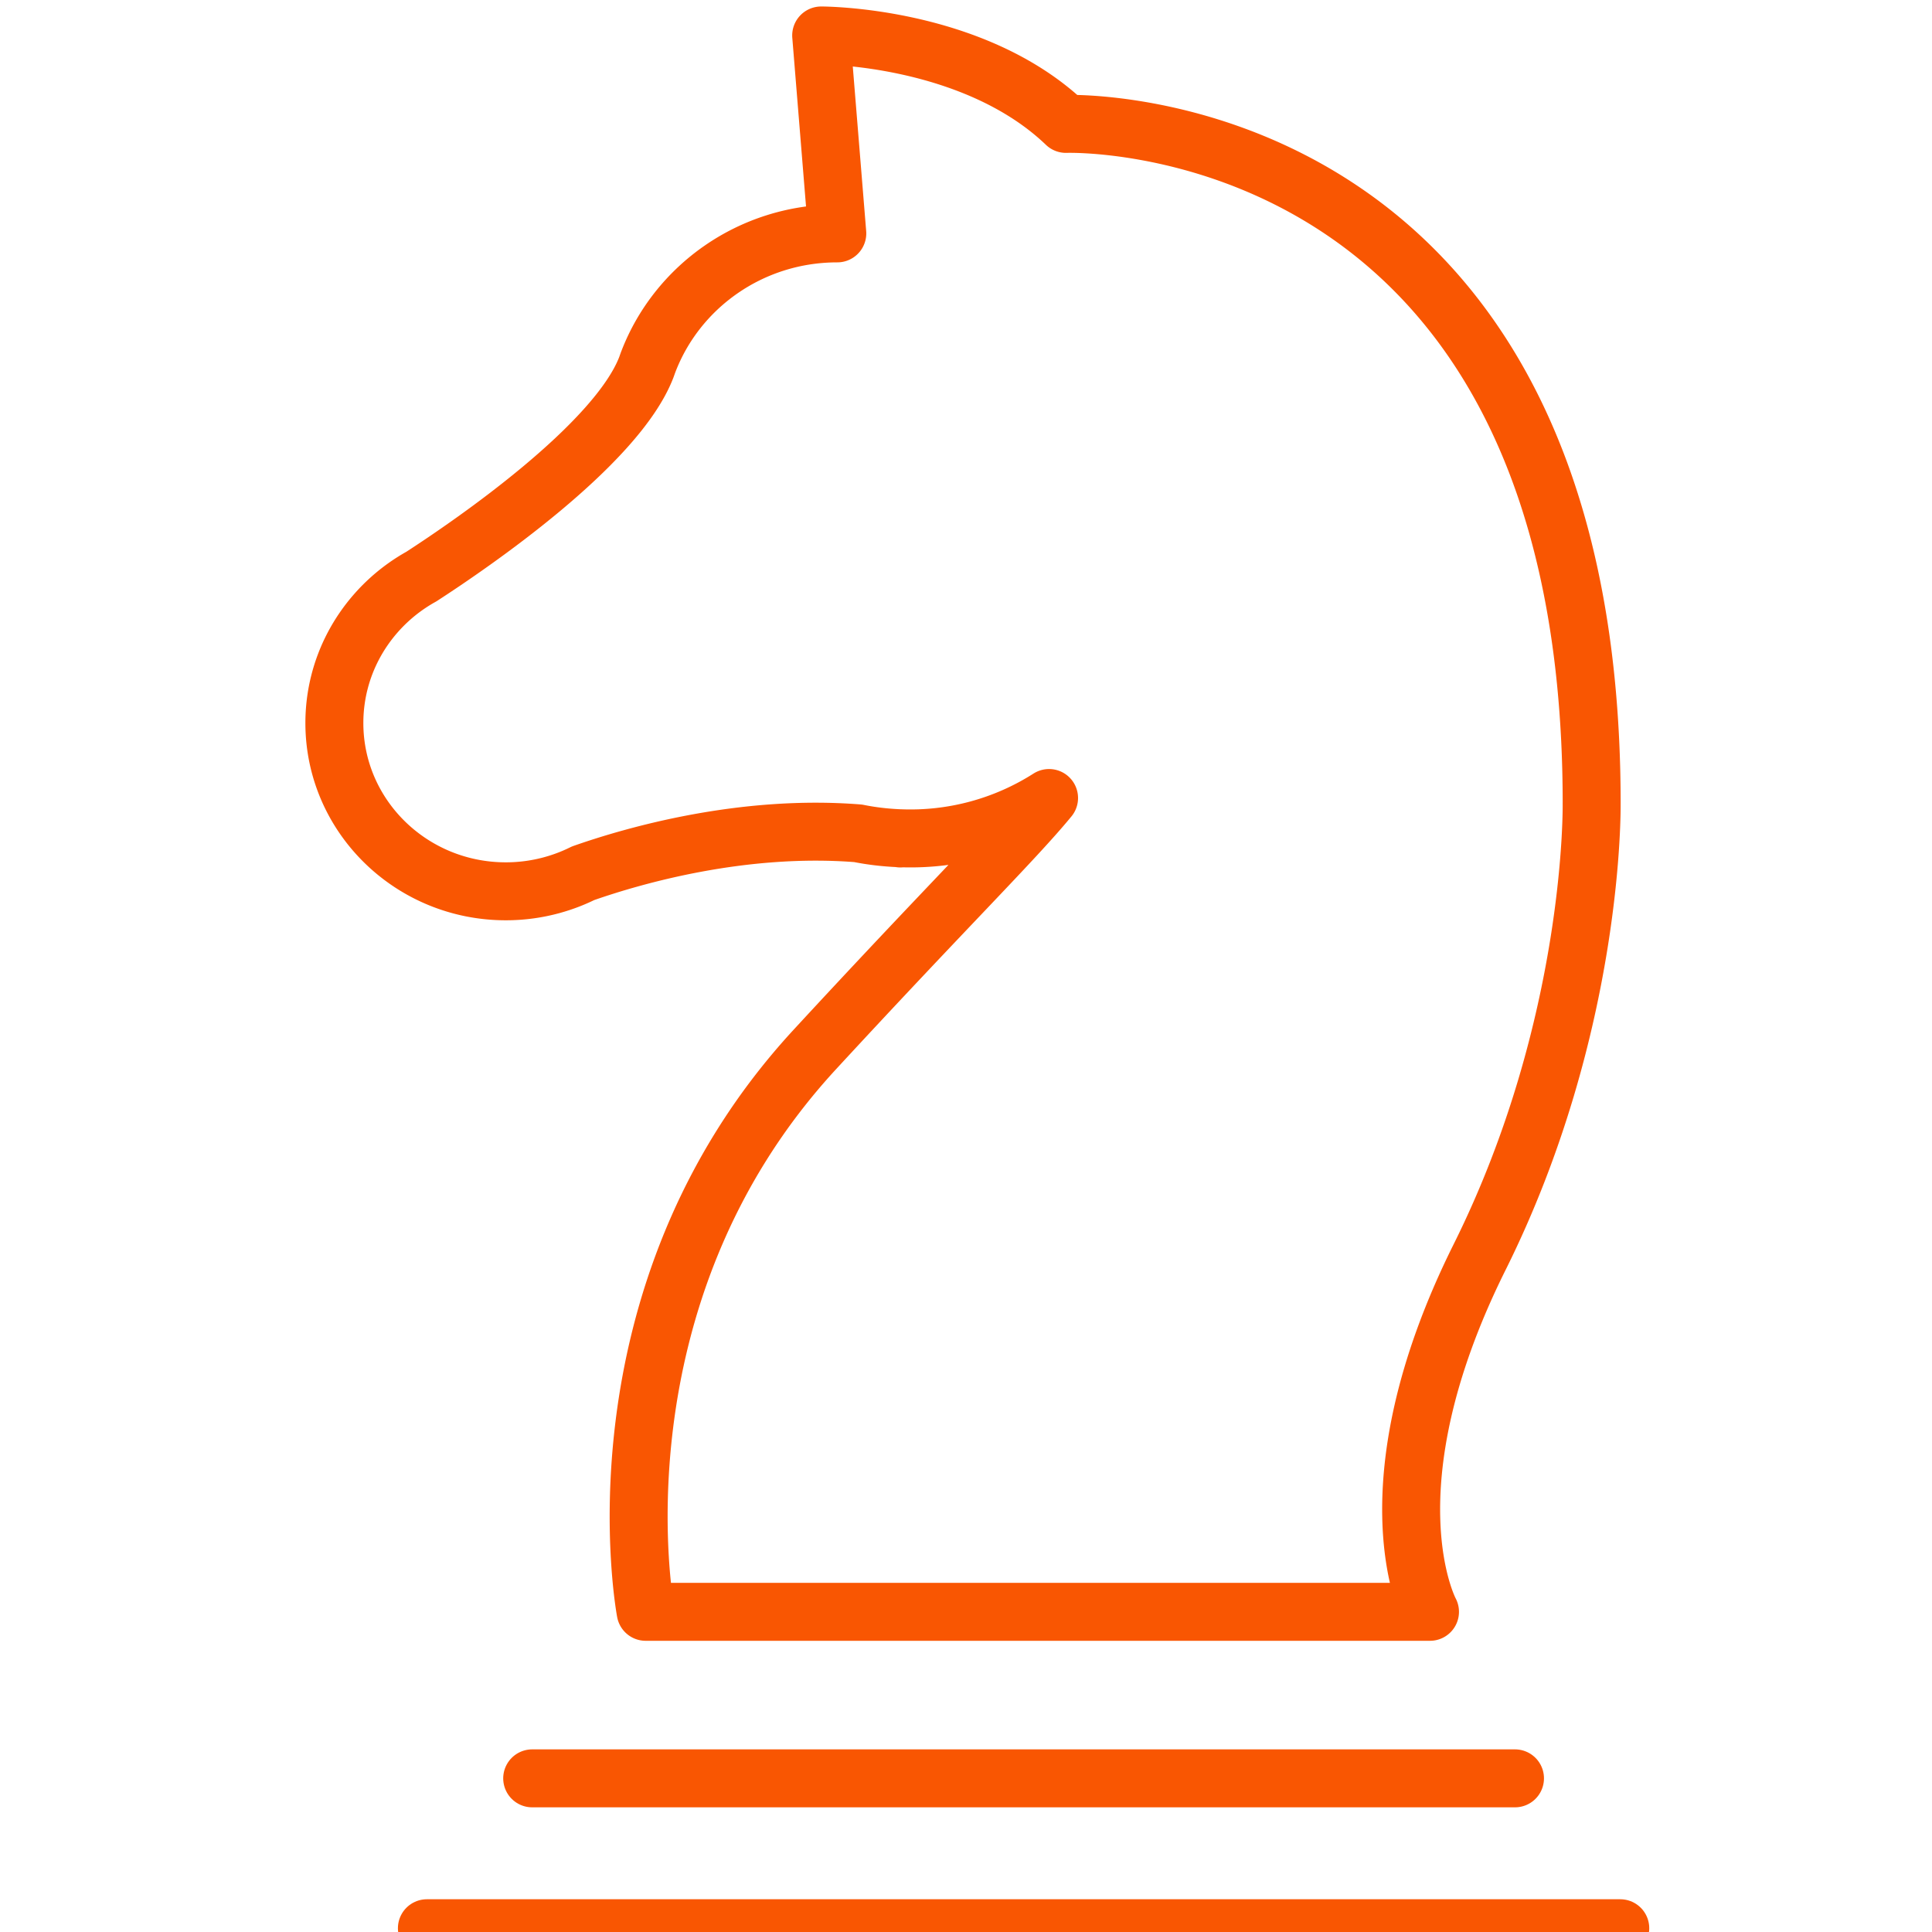 <svg xmlns="http://www.w3.org/2000/svg" width="100" height="100" viewBox="0 0 100 100">
    <g fill="none" fill-rule="evenodd" stroke="#F95602" stroke-linejoin="round" stroke-width="3">
        <path d="M82.384 41.573c0-36.13-27.21-35.16-27.21-35.16-4.805-4.602-12.67-4.577-12.67-4.577l.834 10.244c-4.48 0-8.301 2.768-9.785 6.656l-.008.018-.09.253c-1.55 4.03-9.06 9.162-11.645 10.836a8.963 8.963 0 0 0-.878.557c-2.198 1.586-3.625 4.142-3.625 7.024 0 4.81 3.974 8.71 8.874 8.71.839 0 1.649-.116 2.418-.329h-.003l.008-.002a8.938 8.938 0 0 0 1.576-.603c2.643-.927 8.26-2.54 14.236-2.067.679.137 1.378.22 2.09.251l.096.015-.005-.012a13.341 13.341 0 0 0 7.702-2.082c-1.796 2.185-5.3 5.62-12.122 13.014-11.844 12.837-8.758 29.108-8.758 29.108h40.597s-3.427-6.32 2.567-18.356c5.994-12.034 5.8-23.498 5.8-23.498z"/>
        <path stroke-linecap="round" d="M27.546 92.047h50.87m-56.32 7.758h61.769"/>
    </g>
</svg>
